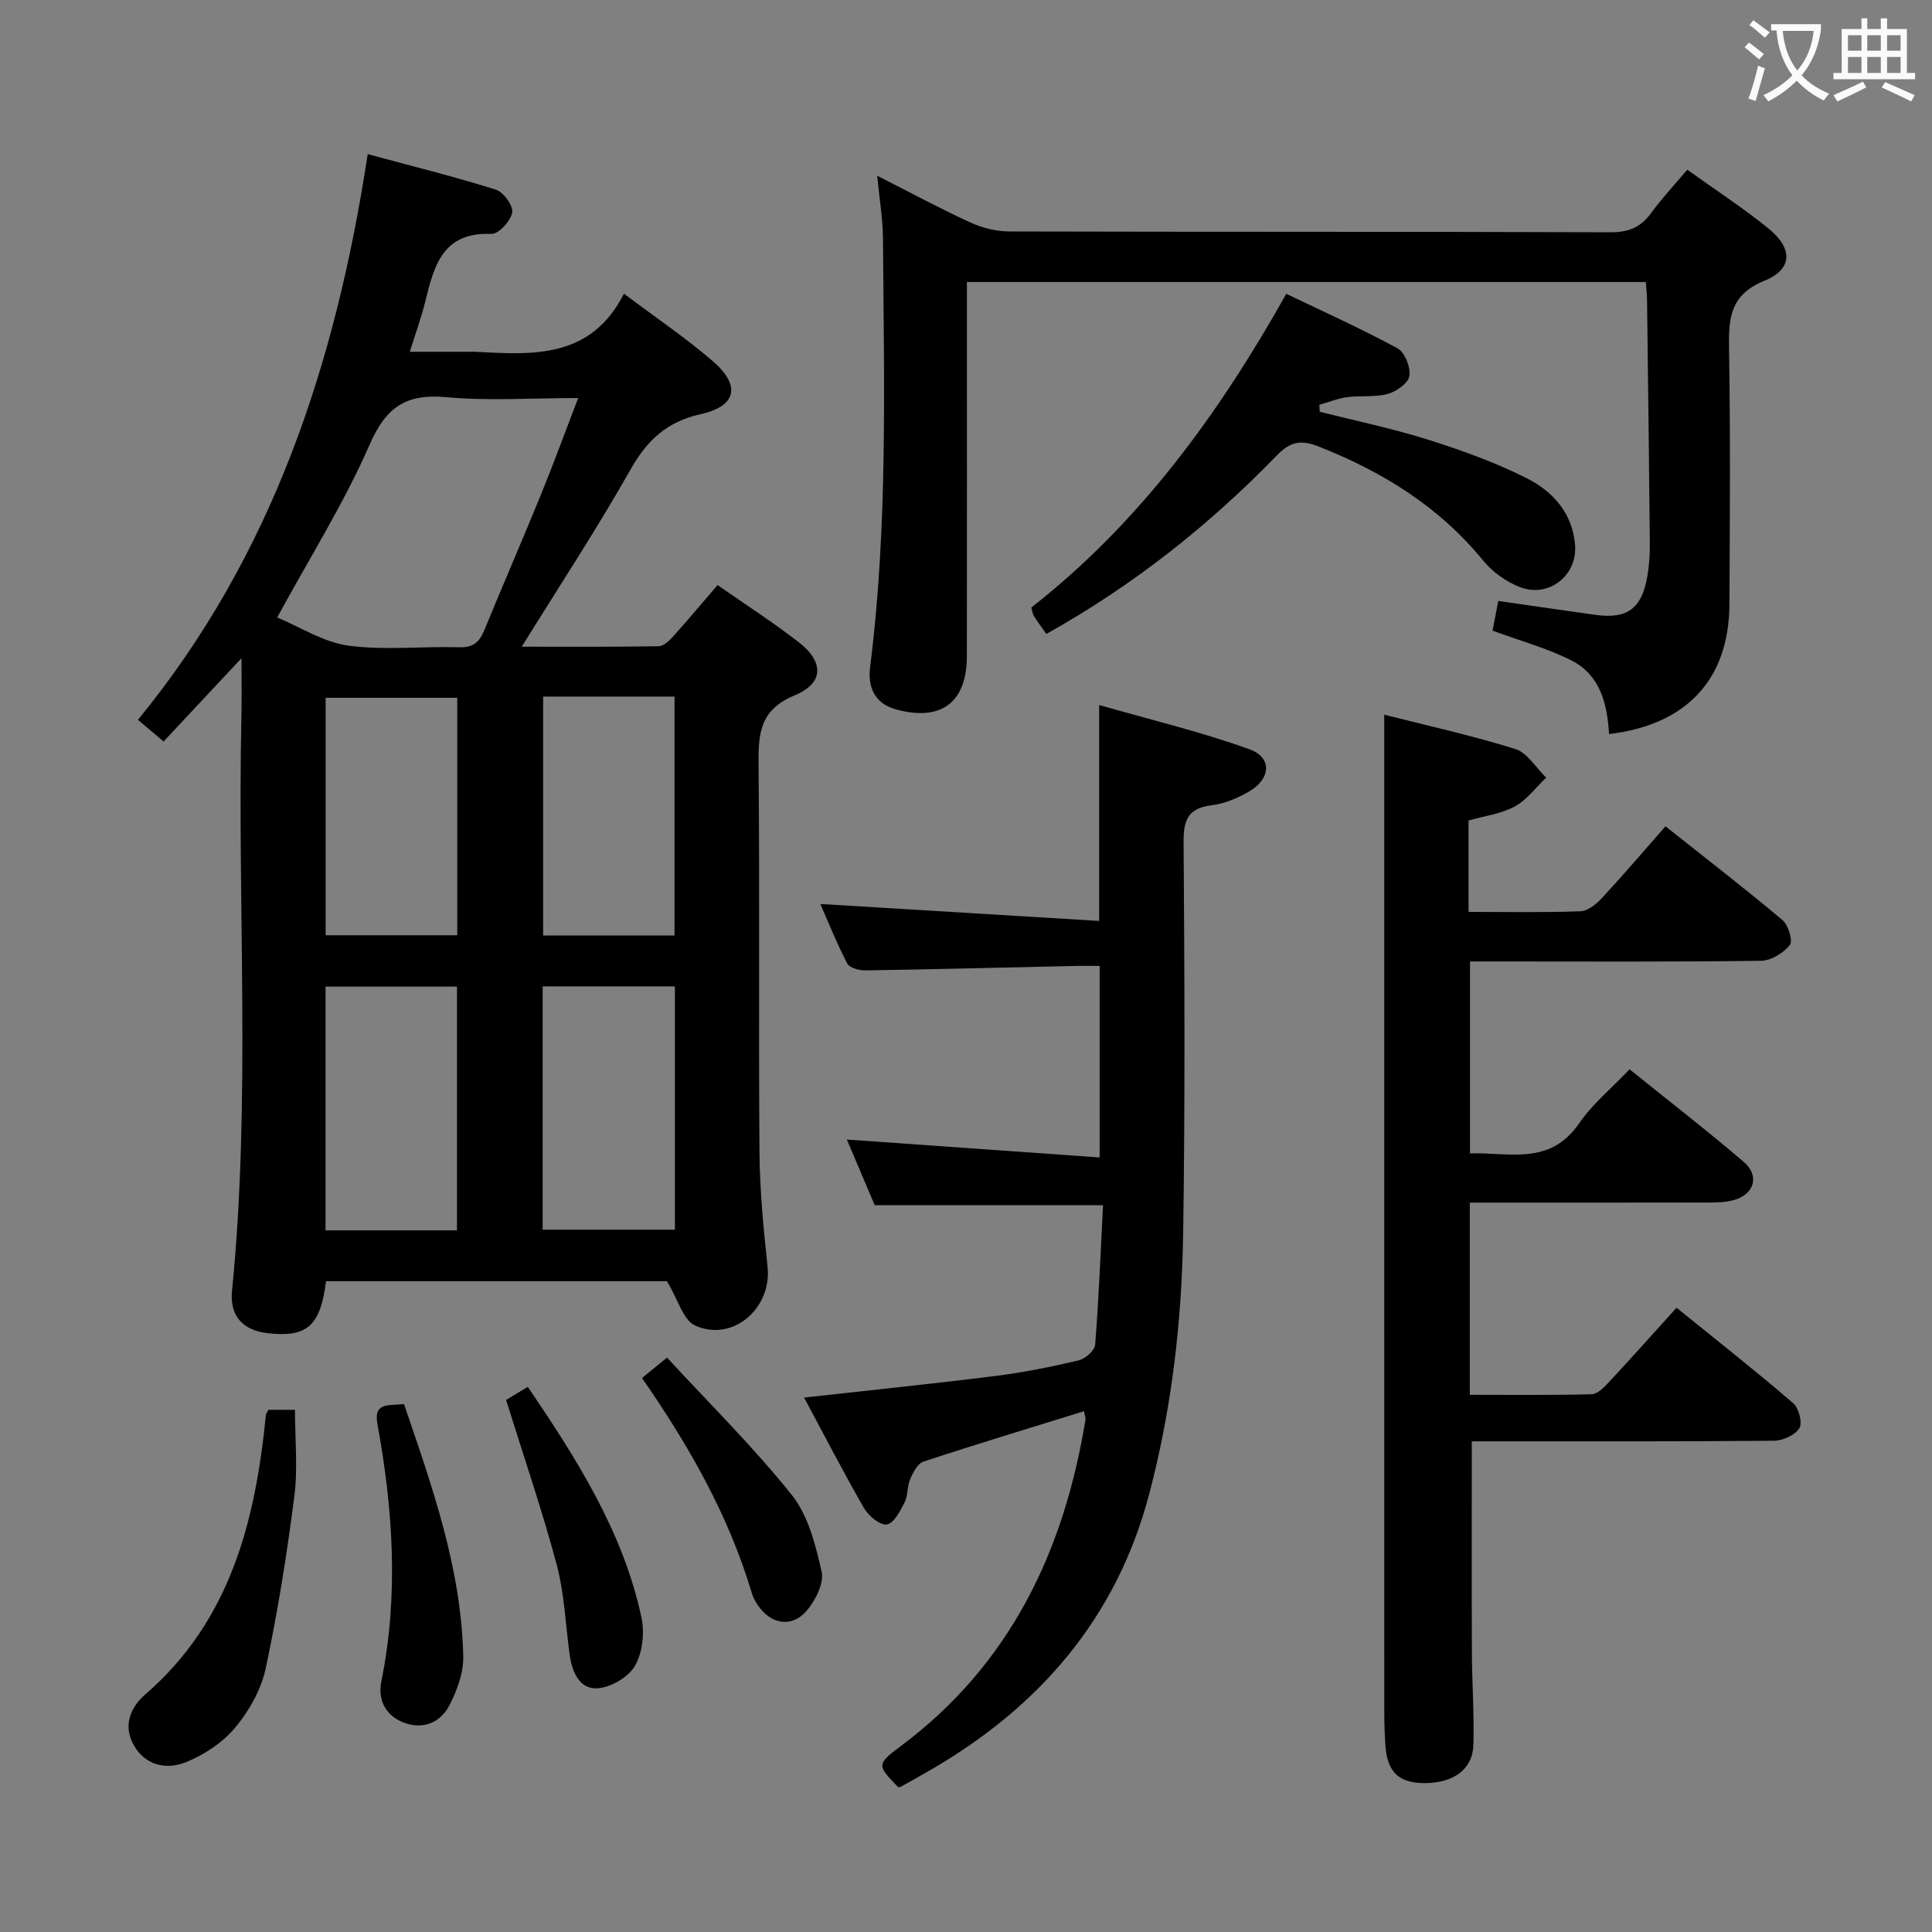<svg enable-background="new 0 0 400 400" viewBox="0 0 400 400" xmlns="http://www.w3.org/2000/svg"><rect x="0" y="0" width="400" height="400" fill="#808080" stroke="none"/><g fill="#010000"><path d="m50 136.27c-5.76 6.16-10.82 11.57-16.13 17.25-1.72-1.46-3.19-2.7-5.31-4.49 27.75-33.86 40.95-73.65 47.57-117.12 9.21 2.49 17.97 4.66 26.57 7.37 1.56.49 3.6 3.36 3.34 4.74-.33 1.76-2.84 4.48-4.31 4.41-10.07-.43-11.88 6.6-13.68 13.99-.78 3.19-1.92 6.3-3.2 10.41h12.6c.33 0 .67-.02 1 0 11.93.66 23.91 1.45 30.73-12.03 6.75 5.08 12.81 9.17 18.32 13.91 5.95 5.11 5.05 9.36-2.45 11.04-6.89 1.55-11.02 5.29-14.45 11.36-6.92 12.25-14.68 24.03-22.57 36.78 9.91 0 19.15.07 28.37-.1 1.05-.02 2.26-1.23 3.09-2.16 3-3.33 5.88-6.79 9.07-10.5 5.68 3.97 11.41 7.65 16.77 11.8 5.32 4.12 5.28 8.52-.82 11.04-7.02 2.9-7.52 7.64-7.46 14.03.26 26.82-.01 53.64.19 80.46.06 7.95.84 15.92 1.68 23.84.89 8.53-7.15 15.63-14.96 12.16-2.52-1.12-3.6-5.46-5.88-9.2-22.48 0-46.54 0-70.58 0-1.17 9.3-3.93 11.69-12.1 10.76-5.13-.59-7.88-3.57-7.36-8.78 3.93-39.56 1.08-79.22 1.94-118.82.09-3.74.02-7.5.02-12.15zm7.39-8.43c4.78 1.98 9.6 5.14 14.74 5.83 7.53 1.01 15.3.11 22.95.34 2.86.09 4.17-1.06 5.17-3.49 3.85-9.37 7.89-18.67 11.72-28.05 2.6-6.37 4.96-12.84 7.73-20.06-9.75 0-18.59.62-27.3-.18-8.3-.76-12.45 2.01-15.86 9.8-5.28 12.09-12.38 23.37-19.15 35.81zm37.22 126.89c0-16.97 0-33.67 0-50.46-9.24 0-18.15 0-27.21 0v50.46zm17.74-50.51v50.37h27.38c0-16.99 0-33.57 0-50.37-9.18 0-18.11 0-27.38 0zm-17.68-59.75c-9.29 0-18.31 0-27.25 0v49.16h27.25c0-16.55 0-32.79 0-49.16zm17.78-.25v49.46h27.2c0-16.6 0-32.95 0-49.46-9.16 0-17.96 0-27.2 0z"/><path d="m304.72 298.41c0 15.03-.04 29.47.02 43.92.03 6.32.5 12.65.31 18.97-.15 5.06-4.2 7.91-10.22 7.87-5.29-.03-7.64-2.32-8.01-7.93-.15-2.32-.22-4.66-.22-6.99-.01-59.82-.01-119.64-.01-179.46 0-8.77 0-17.55 0-26.82 8.67 2.2 18.02 4.26 27.12 7.1 2.51.78 4.29 3.89 6.41 5.93-2.15 2.04-4 4.62-6.52 5.98-2.84 1.53-6.27 1.96-9.55 2.89v18.93c7.96 0 15.58.15 23.17-.13 1.54-.06 3.3-1.5 4.46-2.76 4.41-4.75 8.62-9.69 13.14-14.83 9.03 7.17 16.78 13.14 24.25 19.44 1.2 1.02 2.17 4.3 1.5 5.13-1.34 1.66-3.87 3.24-5.93 3.27-18.16.25-36.32.14-54.49.14-1.81 0-3.62 0-5.8 0v39.74c7.95-.28 16.48 2.66 22.59-6.22 2.79-4.06 6.77-7.31 10.44-11.19 8.21 6.61 16.09 12.71 23.66 19.18 3.33 2.85 2.18 6.7-2.06 7.89-1.72.48-3.61.5-5.43.51-16.3.04-32.61.02-49.24.02v39.79c8.35 0 16.78.1 25.2-.11 1.21-.03 2.56-1.4 3.53-2.44 4.65-4.99 9.19-10.09 14.07-15.48 8.85 7.17 16.65 13.3 24.16 19.77 1.16 1 1.95 4.08 1.27 5.17-.9 1.44-3.42 2.58-5.25 2.6-18.99.18-37.99.11-56.99.12-1.93 0-3.89 0-5.58 0z"/><path d="m224.41 292.18c-11.17 3.47-22.24 6.81-33.22 10.43-1.21.4-2.16 2.27-2.76 3.66-.64 1.49-.42 3.37-1.15 4.8-.9 1.77-2.22 4.33-3.67 4.55-1.4.22-3.78-1.76-4.71-3.36-4.28-7.42-8.2-15.04-12.42-22.91 13.71-1.53 26.74-2.86 39.73-4.49 5.75-.72 11.47-1.88 17.11-3.21 1.37-.32 3.33-2.04 3.42-3.25.76-9.57 1.13-19.18 1.63-28.87-16.14 0-31.53 0-47.27 0-1.9-4.48-3.95-9.3-5.77-13.6 17.34 1.23 34.64 2.45 52.34 3.71 0-13.7 0-26.29 0-39.66-1.45 0-3.03-.03-4.61 0-14.63.32-29.27.7-43.9.93-1.28.02-3.27-.52-3.74-1.42-2.18-4.19-3.93-8.59-5.58-12.33 19.26 1.17 38.25 2.32 57.73 3.51 0-15.16 0-29.19 0-44.7 10.49 3.01 21.03 5.52 31.15 9.17 4.67 1.68 4.41 6.06-.02 8.68-2.38 1.41-5.15 2.56-7.86 2.9-4.91.62-5.83 3.08-5.79 7.67.19 26.99.32 53.98-.09 80.96-.28 18.29-2.38 36.45-7.09 54.2-6.79 25.57-22.76 43.92-45.33 56.97-2.02 1.17-4.05 2.29-6.09 3.43-.13.07-.33.04-.49.06-4.35-4.48-4.53-4.72.45-8.43 22.72-16.94 33.86-40.37 38.32-67.62.08-.45-.15-.94-.32-1.78z"/><path d="m333.13 151.98c-.36-6.48-1.96-12.26-7.67-15.18-5.09-2.6-10.74-4.12-16.44-6.23.37-1.94.77-4.01 1.18-6.15 6.8.98 13.46 1.95 20.13 2.88 6.53.91 9.55-1.26 10.72-7.89.4-2.27.55-4.61.53-6.92-.15-16.81-.37-33.62-.58-50.43-.01-1.13-.15-2.25-.25-3.67-46.82 0-93.38 0-140.56 0v5.49c0 23.99.02 47.98-.01 71.97-.01 9.56-5.28 13.56-14.59 11.05-4.46-1.2-5.98-4.55-5.44-8.83 3.73-29.5 2.85-59.14 2.66-88.76-.03-3.95-.71-7.9-1.2-12.93 6.99 3.55 13.06 6.83 19.32 9.69 2.45 1.12 5.33 1.84 8.02 1.85 41.48.11 82.97.02 124.45.17 3.73.01 6.26-.98 8.42-3.95 2.23-3.07 4.86-5.86 7.51-9 5.84 4.19 11.56 7.9 16.82 12.17 5.07 4.11 5.04 8.42-.82 10.8-7.15 2.91-7.46 7.76-7.35 14.08.29 17.65.17 35.32.08 52.98-.11 15.46-8.82 24.9-24.93 26.81z"/><path d="m216.63 131.25c-1.07-1.53-1.86-2.59-2.57-3.7-.25-.39-.29-.92-.54-1.77 22.28-17.42 38.69-39.81 52.79-64.95 7.72 3.71 15.52 7.21 23.02 11.28 1.51.82 2.75 3.92 2.47 5.72-.23 1.49-2.7 3.24-4.49 3.73-2.66.73-5.61.29-8.4.67-1.95.26-3.83 1.04-5.75 1.58.02.48.05.96.07 1.44 7.49 1.89 15.07 3.46 22.43 5.78 6.93 2.18 13.84 4.68 20.32 7.92 5.45 2.72 9.6 7.25 10.12 13.87.5 6.37-5.5 11.08-11.48 8.71-2.81-1.11-5.63-3.12-7.53-5.45-9.11-11.16-20.79-18.39-34.02-23.61-3.58-1.41-5.81-1.16-8.63 1.74-14.07 14.5-29.77 26.98-47.81 37.04z"/><path d="m55.55 291.89h5.52c0 6.07.62 12.06-.13 17.89-1.53 11.95-3.42 23.88-5.93 35.65-.93 4.37-3.42 8.79-6.32 12.25-2.61 3.13-6.47 5.68-10.29 7.2-4.04 1.61-8.49.58-10.81-3.75-2.1-3.91-.59-7.65 2.48-10.31 17.65-15.28 22.79-35.88 24.97-57.79.03-.3.25-.58.51-1.14z"/><path d="m83.64 290.69c5.9 17.23 11.88 34.12 12.27 52.26.07 3.43-1.31 7.18-2.96 10.28-1.87 3.53-5.55 4.91-9.42 3.39-3.66-1.43-5.36-4.65-4.58-8.48 3.62-17.87 2.42-35.64-.82-53.38-.83-4.57 2.5-3.67 5.51-4.07z"/><path d="m109.28 287.13c10.2 15.06 19.72 30.01 23.52 47.71.68 3.18.24 7.3-1.33 10.04-1.35 2.35-4.98 4.48-7.74 4.66-3.77.25-5.29-3.38-5.78-6.92-.87-6.23-1.08-12.63-2.69-18.66-3.02-11.32-6.84-22.42-10.48-34.12.89-.54 2.54-1.53 4.5-2.71z"/><path d="m132.92 285.3c1.61-1.31 3-2.45 5.18-4.22 8.77 9.51 17.9 18.51 25.84 28.45 3.41 4.26 4.92 10.35 6.17 15.87.53 2.35-1.23 5.83-2.98 7.95-3.12 3.78-7.64 3.01-10.33-1.17-.45-.69-.88-1.44-1.11-2.23-4.82-16.21-13.08-30.69-22.77-44.65z"/></g><path d="m362.1 8.8c1.1.8 2.1 1.6 3.1 2.4l-1 1.1c-1.3-1.1-2.3-2-3-2.5zm1.9 4.8c.5.2.9.4 1.4.5-.6 2.3-1.3 4.5-1.9 6.8l-1.5-.5c.8-2.1 1.4-4.3 2-6.8zm-1-9.4c1.3.9 2.4 1.8 3.4 2.5l-1 1.1c-1.4-1.2-2.4-2.1-3.2-2.6zm3.7 2.2v-1.4h10.3v1.2c-.5 3.6-1.8 6.8-4 9.4 1.5 1.6 3.4 2.8 5.7 3.8-.3.4-.7.8-1.1 1.4-2.3-1.1-4.1-2.5-5.6-4.1-1.6 1.6-3.6 3.1-5.9 4.3-.3-.5-.7-.9-1-1.3 2.4-1.1 4.4-2.5 6-4.1-1.9-2.5-3-5.6-3.3-9.3h-1.1zm8.8 0h-6.4c.3 3.3 1.3 6 3 8.2 2-2.3 3.1-5.1 3.4-8.2z" fill="#fbfafa"/><path d="m385.3 3.8h1.3v2.2h2.8v-2.2h1.3v2.2h4.1v9.1h1.7v1.3h-16.9v-1.3h1.7v-9.1h4.1v-2.2zm.4 13.1.7 1.2c-1.8.9-3.8 1.9-6 2.9-.2-.4-.5-.8-.8-1.3 2.3-1 4.3-1.9 6.1-2.8zm-3.1-6.4h2.8v-3.2h-2.8zm0 4.6h2.8v-3.3h-2.8zm4-4.6h2.8v-3.2h-2.8zm0 4.6h2.8v-3.3h-2.8zm3.7 1.9c2.1.9 4.1 1.8 6.1 2.7l-.7 1.3c-2.2-1.1-4.2-2-6.1-2.9zm3.2-9.7h-2.8v3.2h2.8zm-2.8 7.8h2.8v-3.3h-2.8z" fill="#fbfafa"/></svg>